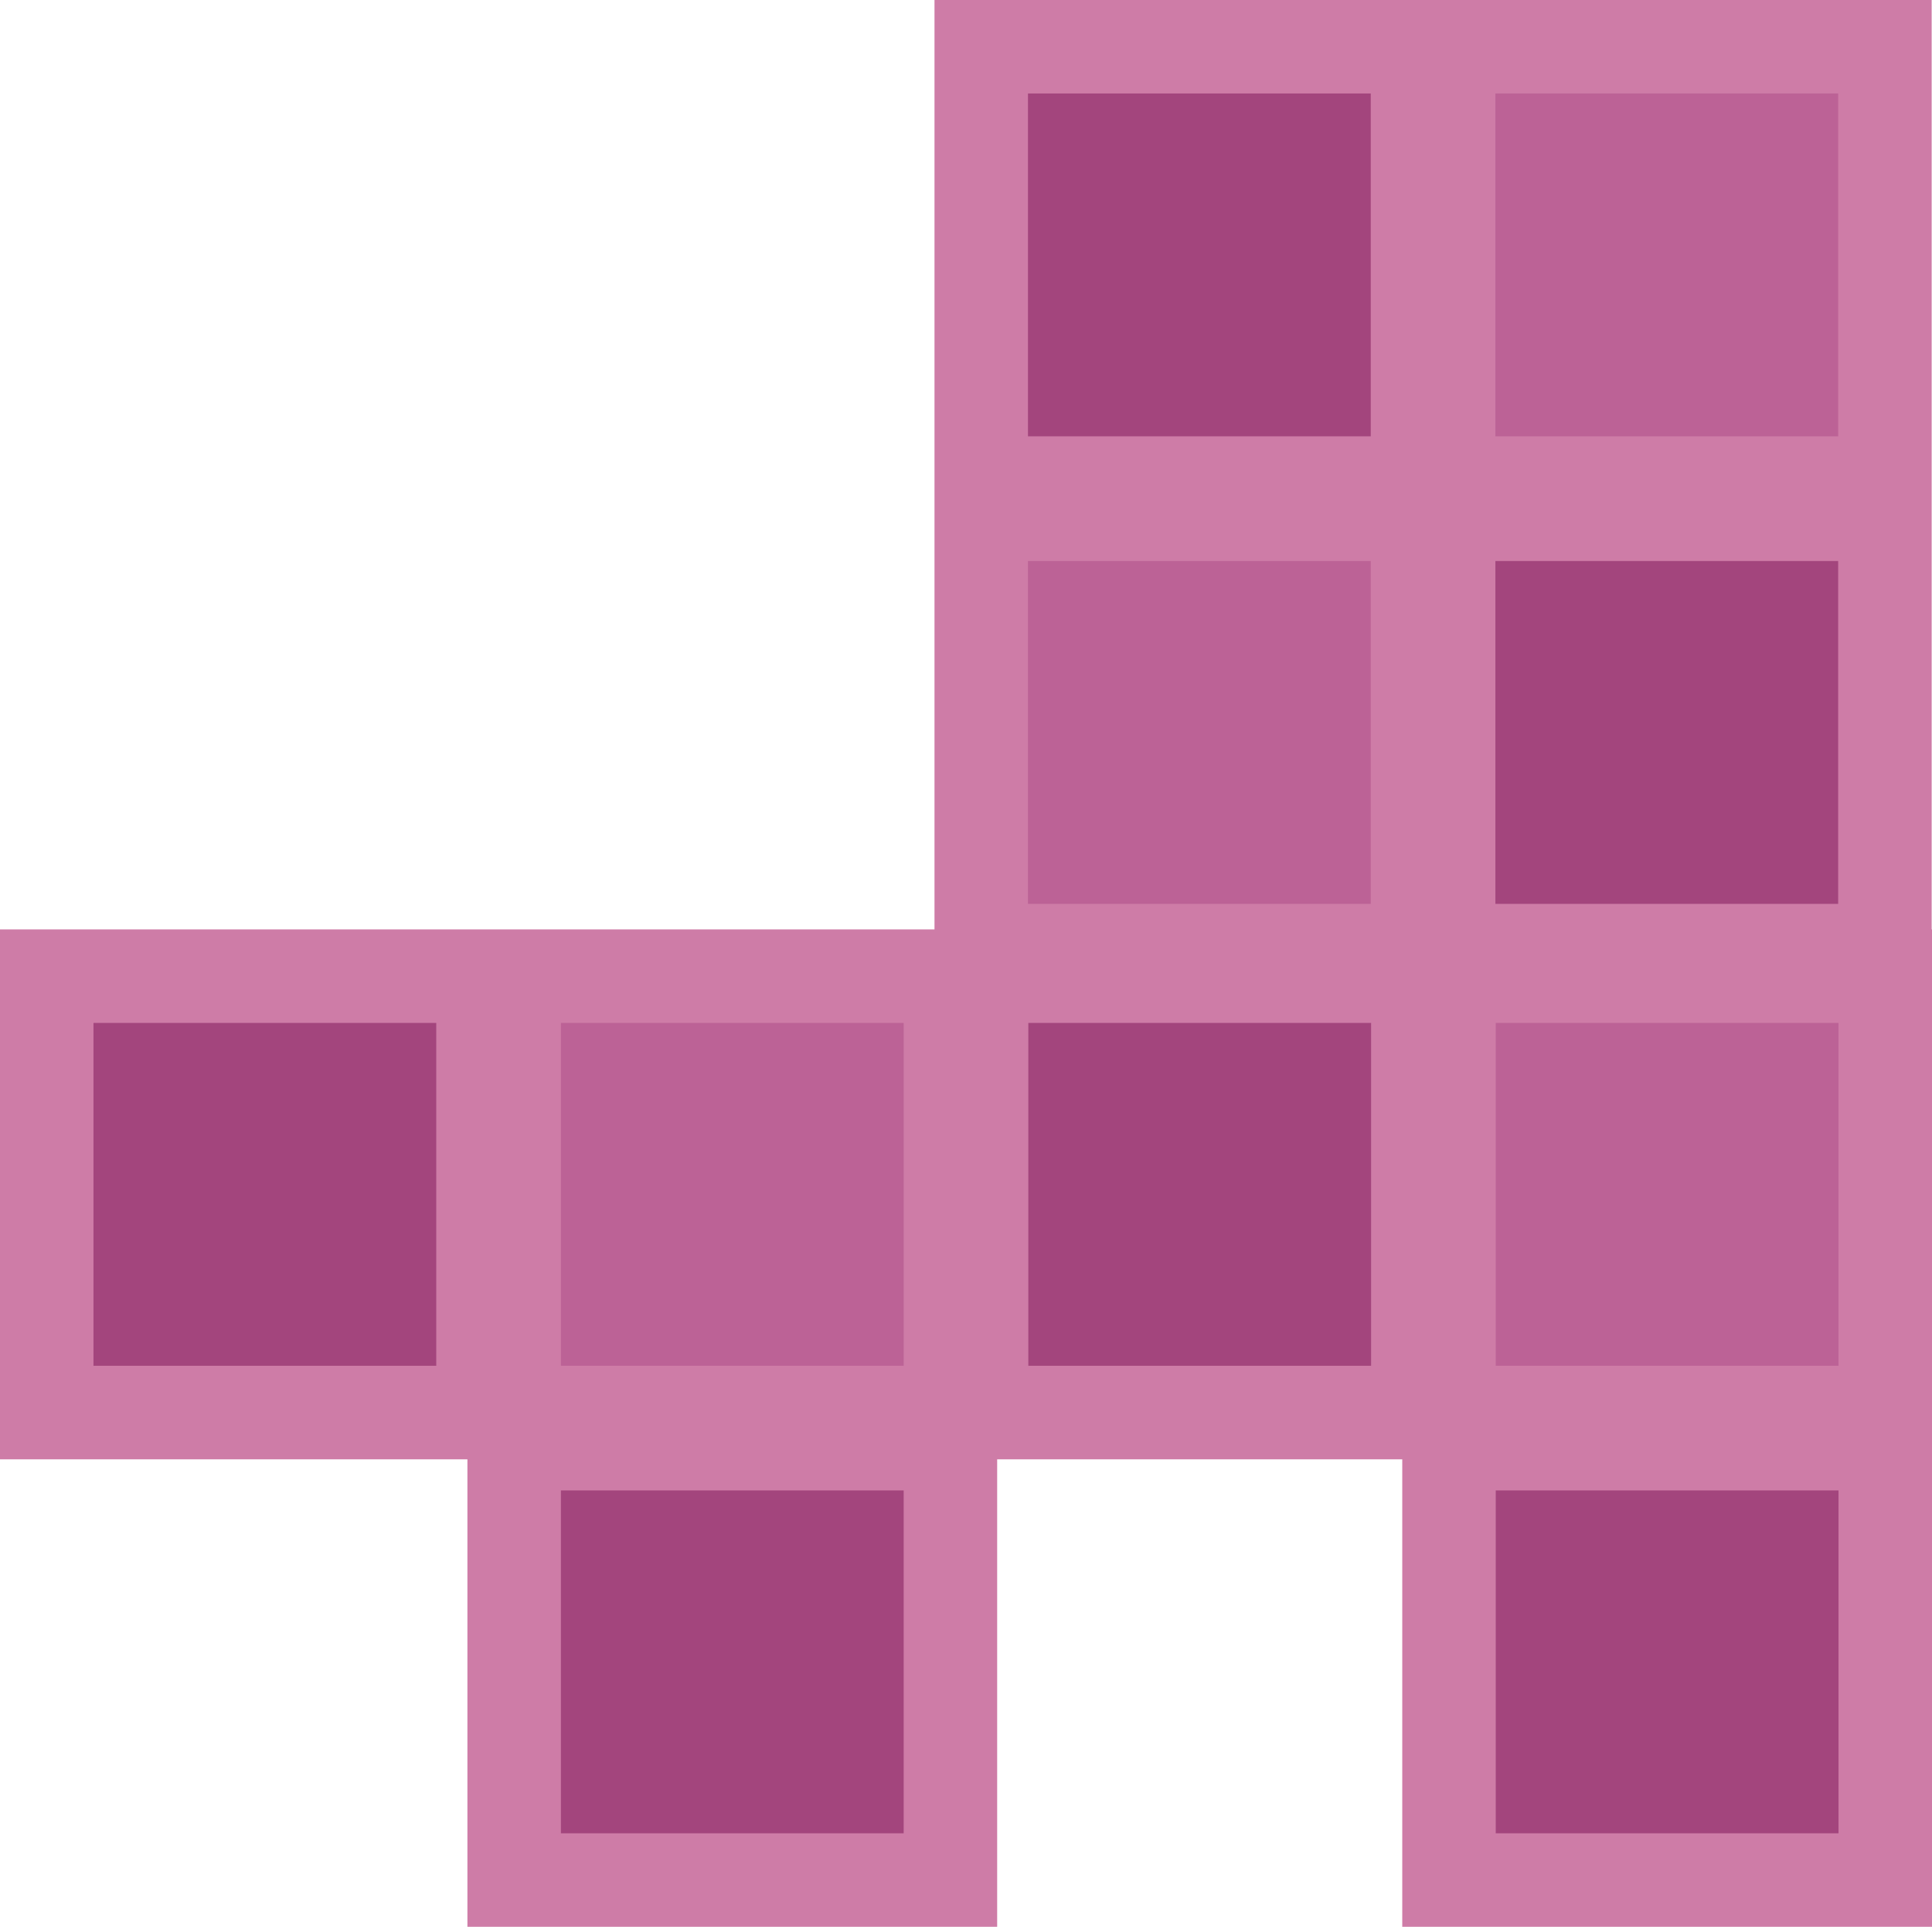 <svg version="1.1" xmlns="http://www.w3.org/2000/svg" xmlns:xlink="http://www.w3.org/1999/xlink" width="62" height="61.821" viewBox="0,0,62,61.821"><g transform="translate(-209,-149.169)"><g data-paper-data="{&quot;isPaintingLayer&quot;:true}" fill-rule="nonzero" stroke="none" stroke-width="1" stroke-linecap="butt" stroke-linejoin="miter" stroke-miterlimit="10" stroke-dasharray="" stroke-dashoffset="0" style="mix-blend-mode: normal"><path d="M238.989,181.169v-32h32v32z" fill="#ce7ca7"/><path d="M241.989,163.168v-11h11v11z" fill="#a3457d"/><path d="M256.989,163.168v-11h11v11z" fill="#bc6296"/><path d="M241.989,178.169v-11h11v11z" fill="#bc6296"/><path d="M256.989,178.169v-11h11v11z" fill="#a3457d"/><path d="M271,178.989v32h-17v-15h-13v15h-17v-15h-15v-17z" fill="#ce7ca7"/><path d="M212,192.989v-11h11v11z" fill="#a3457d"/><path d="M242,192.989v-11h11v11z" fill="#a3457d"/><path d="M227,192.989v-11h11v11z" fill="#bc6296"/><path d="M257,192.989v-11h11v11z" fill="#bc6296"/><path d="M227,207.989v-11h11v11z" fill="#a3457d"/><path d="M257,207.989v-11h11v11z" fill="#a3457d"/></g></g></svg>